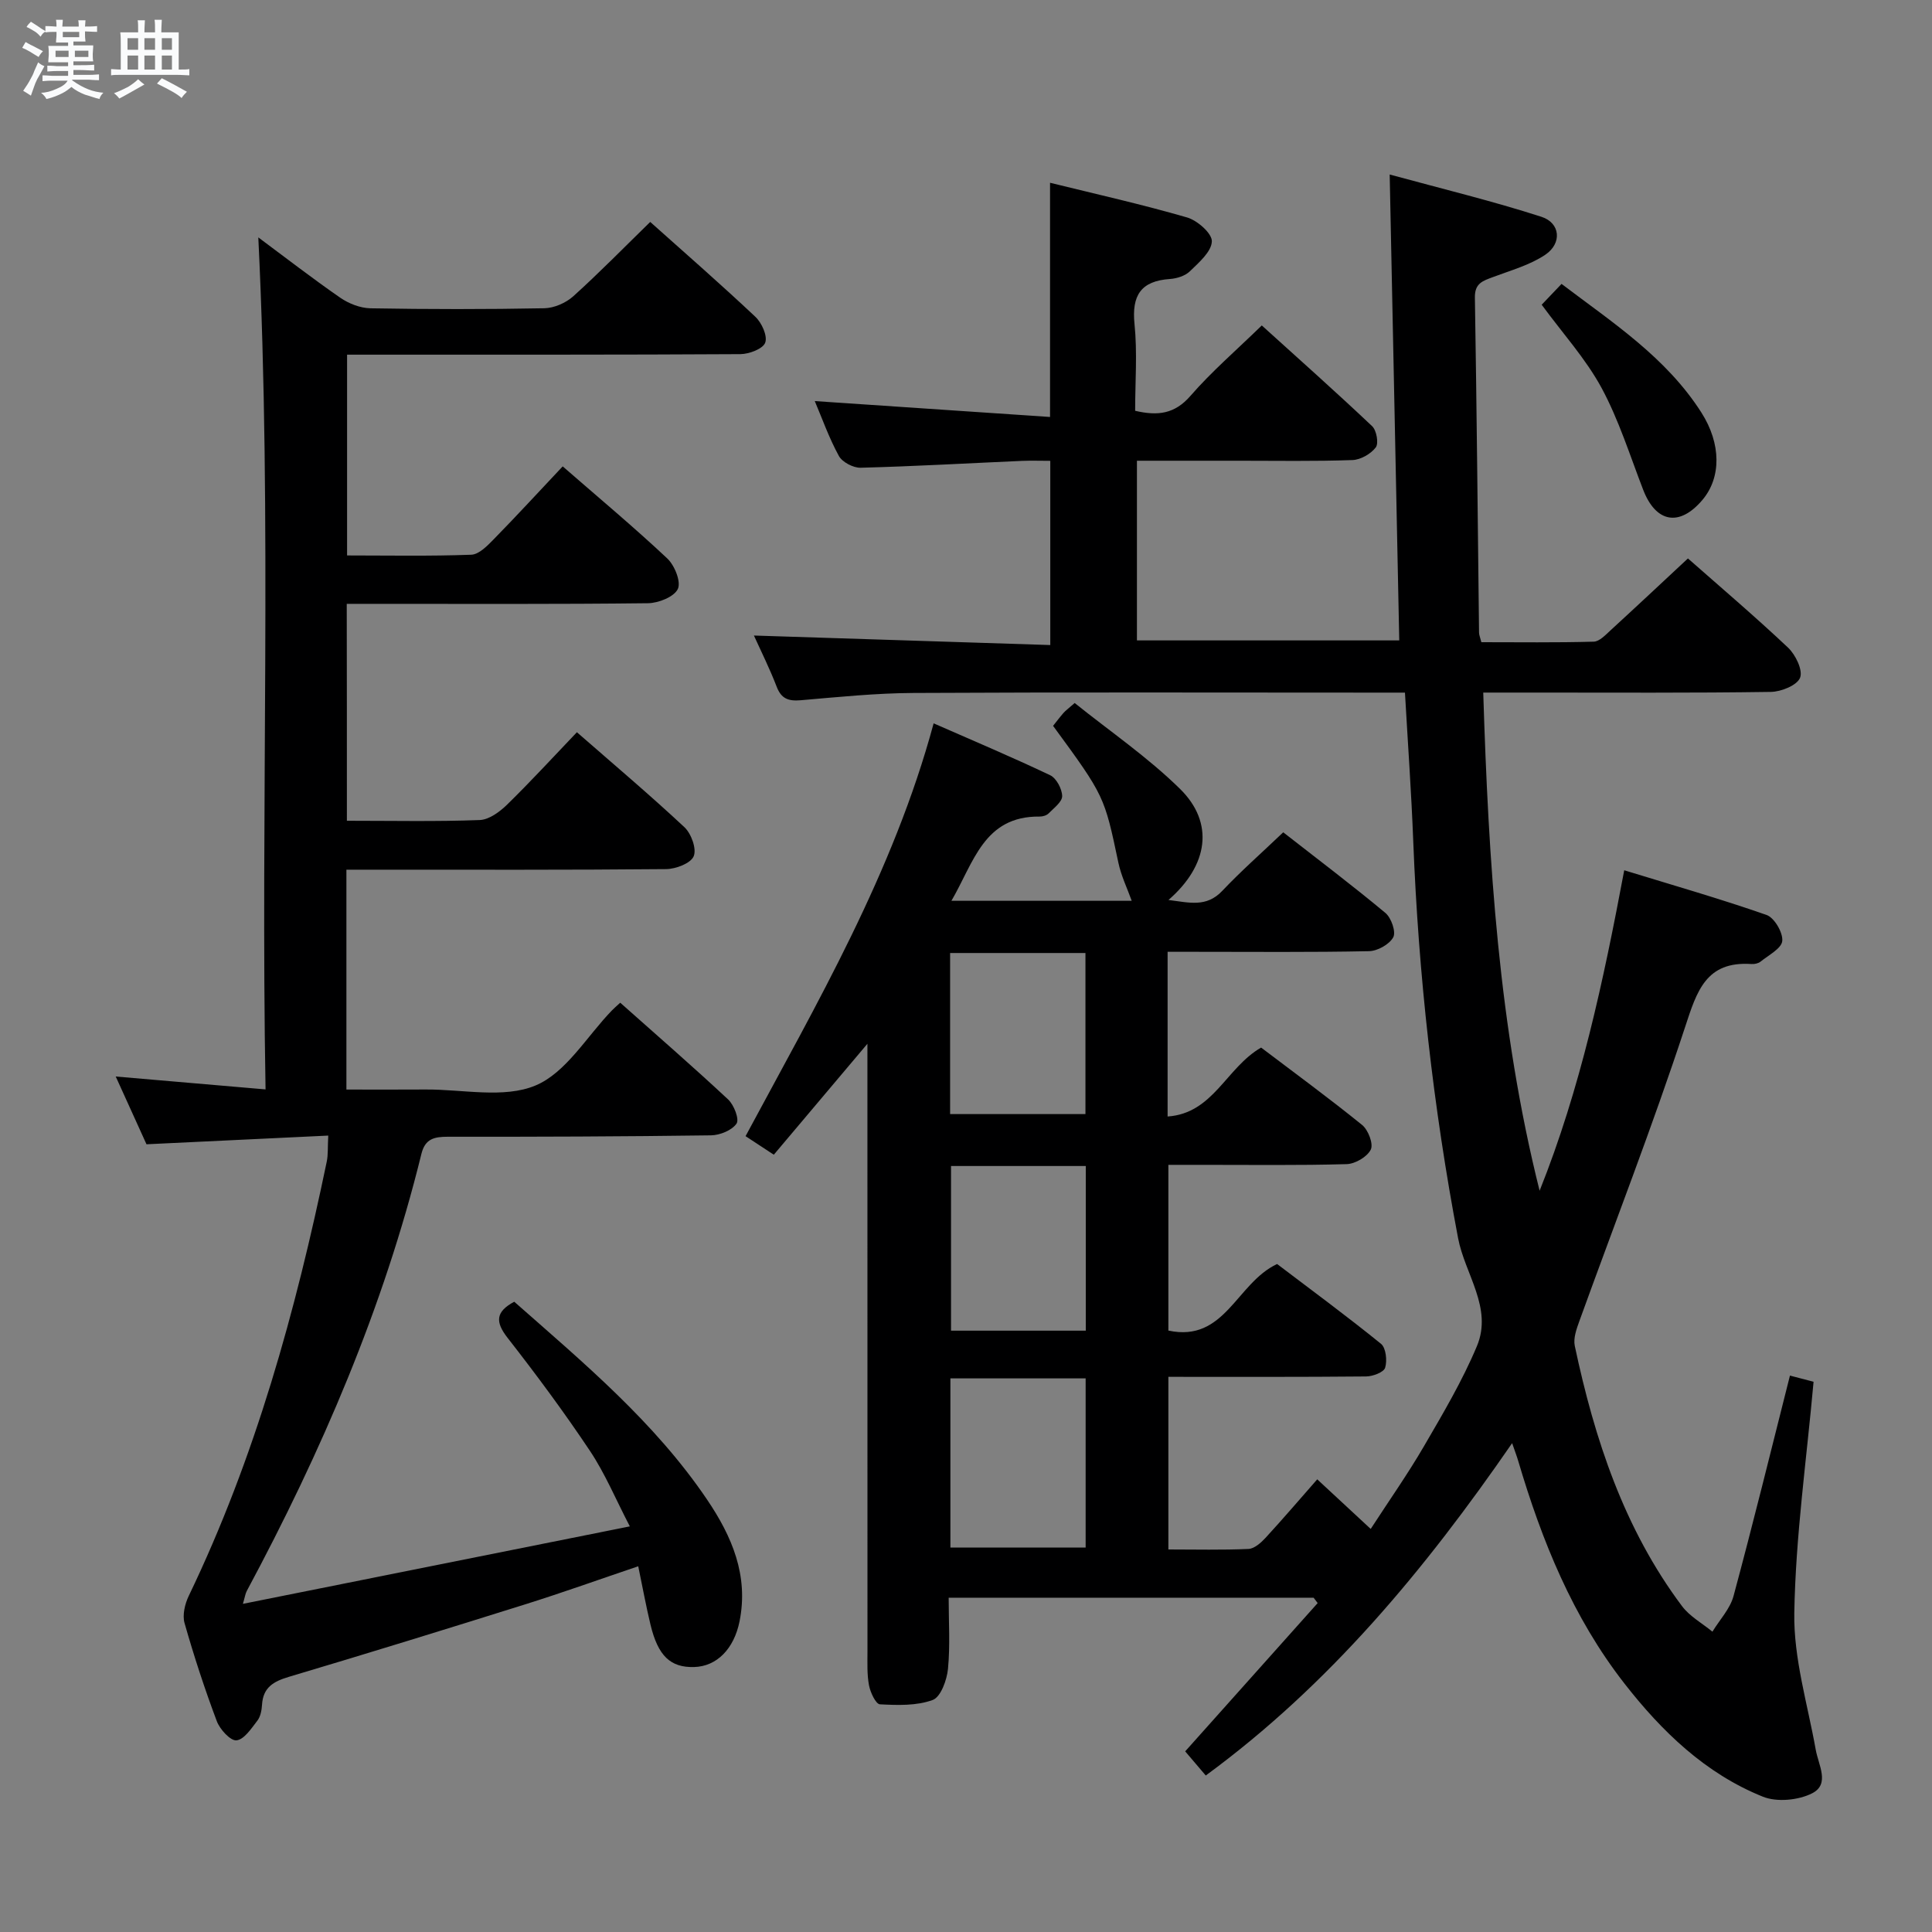 <svg enable-background="new 0 0 400 400" viewBox="0 0 400 400" xmlns="http://www.w3.org/2000/svg"><rect x="0" y="0" width="400" height="400" fill="#808080" stroke="none"/><path d="m6.8 9.5c.6.3 1.3.7 2.1 1.1-.4.4-.7.8-.9 1.2-.7-.4-1.3-.8-1.8-1.1s-1.1-.6-1.6-.8c.2-.4.5-.8.7-1.2.4.2.8.5 1.5.8zm.9 6.9c-.3.6-.5 1.1-.7 1.7s-.4 1.1-.6 1.7c-.6-.4-1.1-.7-1.6-1 .7-1 1.2-1.8 1.5-2.4.3-.5.6-1.1.8-1.7.3-.6.5-1.2.8-1.8.3.3.8.6 1.3.8-.7 1.3-1.2 2.2-1.5 2.7zm.1-11c.4.3 1 .7 1.7 1.1-.5.2-.8.6-1.1 1.1-.5-.6-1-1-1.4-1.2s-.9-.6-1.5-.8c.2-.4.5-.7.9-1.1.5.3.9.6 1.4.9zm10.5 13.1c1 .4 2 .6 3.1.7-.4.4-.7.8-.8 1.3-.9-.2-1.9-.6-3-.9-1-.4-2-.9-2.8-1.6-.5.4-1.1.9-1.9 1.3s-1.9.9-3.3 1.2c-.1-.3-.5-.8-1.1-1.3 1 0 2.1-.3 3.2-.8 1.2-.5 1.9-1 2.3-1.7h-3.2c-.4 0-1 0-2 .1v-1.2c1 0 1.7.1 2 .1h3.3v-1h-2.3c-.2 0-.9 0-2 .1v-1.2c1.2 0 1.9.1 2 .1h2.3v-.8h-4.1c0-.7.1-1.2.1-1.6 0-.5 0-1.1-.1-1.8h4.1v-.7h-2.5c0-.6.1-1.1.1-1.6v-.6h-.5c-.4 0-1 0-1.8.1v-1.3c1.2 0 1.9.1 2.1.1h.2c0-.3 0-.8-.1-1.4h1.4c0 .6-.1 1-.1 1.4h3.4c0-.4 0-.8-.1-1.3h1.5c0 .4-.1.9-.1 1.3.7 0 1.5 0 2.5-.1v1.2c-1 0-1.8-.1-2.5-.1v.6c0 .3 0 .8.1 1.5h-2.5v.8h4.1c0 .7-.1 1.3-.1 1.8s0 1 .1 1.5h-4.1v.8h1.4c.8 0 1.8 0 2.9-.1v1.2c-1 0-1.9-.1-2.8-.1h-1.5v1h3.2c.3 0 1 0 2.1-.1v1.2c-1.1 0-1.8-.1-2.1-.1h-3.4l-.1.1c1.4 1 2.4 1.5 3.4 1.9zm-4.1-6.7v-1.3h-2.7v1.3zm2.2-4.1v-1.1h-3.4v1.1zm1.9 4.1v-1.3h-2.8v1.3z" fill="#fafbfc"/><path d="m37 6.7v2.3 5.4c1 0 1.8 0 2.2-.1v1.3c-.6 0-1.5-.1-2.5-.1h-11.9c-.7 0-1.3 0-1.8.1v-1.3c.5 0 1.1.1 2 .1v-5.2c0-1 0-1.8-.1-2.5h3.7c0-1.3 0-2.1-.1-2.5h1.5c0 .4-.1 1.3-.1 2.5h2.2c0-1.2 0-2.1-.1-2.6h1.5c0 .4-.1 1.3-.1 2.6zm-12.3 13.7c-.3-.4-.7-.8-1.1-1.1 1.1-.4 2.1-.9 2.9-1.3.8-.5 1.5-1 2.1-1.6.4.4.9.8 1.3 1.1-2.5 1.4-4.2 2.4-5.2 2.9zm3.9-10.1v-2.4h-2.2v2.4zm0 4.1v-2.9h-2.2v2.9zm3.5-4.1v-2.4h-2.2v2.4zm0 4.1v-2.9h-2.2v2.9zm.4 2.9 1-1.1c.6.3 1.4.7 2.5 1.3s2 1.1 2.7 1.5c-.4.4-.8.8-1.1 1.3-.8-.8-2.5-1.7-5.1-3zm3.1-7v-2.4h-2.1v2.4zm0 4.1v-2.9h-2.1v2.9z" fill="#fafbfc"/><g fill="#000001"><path d="m370.59 284.8c1.74.46 3.44.9 4.89 1.28-1.45 16.16-3.72 31.99-3.99 47.86-.16 9.42 2.76 18.9 4.44 28.33.57 3.19 2.98 7.11-.74 9.01-2.85 1.45-7.3 1.88-10.22.7-11.88-4.78-20.9-13.49-28.65-23.43-10.7-13.71-17.1-29.55-21.99-46.08-.27-.93-.62-1.83-1.26-3.68-18.09 26.22-37.81 50.01-63.43 68.81-1.48-1.73-2.85-3.35-4.26-5 9.19-10.29 18.31-20.49 27.43-30.7-.28-.37-.56-.74-.84-1.11-24.9 0-49.79 0-75.56 0 0 4.9.33 9.85-.14 14.73-.23 2.32-1.5 5.83-3.16 6.44-3.33 1.23-7.27 1.09-10.93.9-.85-.04-1.98-2.46-2.26-3.92-.43-2.26-.32-4.64-.32-6.97-.01-39.5-.01-78.99-.01-118.49 0-1.96 0-3.92 0-7.38-7.01 8.31-13.11 15.53-19.38 22.97-2-1.31-3.62-2.38-5.85-3.84 14.78-27.53 30.57-54.52 38.94-85.47 8.21 3.61 16.25 6.99 24.12 10.74 1.29.61 2.46 2.82 2.49 4.31.02 1.2-1.72 2.49-2.81 3.6-.42.42-1.22.66-1.85.65-11.57-.13-13.64 9.53-18.27 17.44h37.33c-.91-2.54-2.18-5.14-2.76-7.88-2.91-13.76-2.84-13.77-13.52-28.34.69-.87 1.39-1.8 2.14-2.66.43-.49.97-.87 2.33-2.07 7.28 5.85 15.14 11.22 21.83 17.8 7.1 6.99 5.88 15.78-2.41 22.98 4.29.53 7.84 1.6 11.14-1.89 3.88-4.1 8.13-7.84 12.62-12.12 7.17 5.6 14.3 10.98 21.16 16.7 1.21 1.01 2.22 3.92 1.62 5.03-.81 1.48-3.26 2.85-5.03 2.88-11.99.25-23.99.13-35.99.13-1.8 0-3.6 0-5.7 0v34.1c9.48-.65 12.11-10.1 19.36-14.27 6.76 5.13 13.97 10.4 20.91 16.02 1.26 1.02 2.37 3.91 1.8 5.09-.73 1.5-3.21 2.96-4.98 3.02-9.99.29-19.99.14-29.99.15-2.16 0-4.31 0-6.94 0v34.31c11.73 2.52 14.07-9.84 22.51-13.78 6.84 5.19 14.31 10.69 21.51 16.52 1.03.84 1.31 3.48.86 4.95-.29.95-2.56 1.8-3.95 1.81-13.49.13-26.98.08-40.93.08v35.74c5.68 0 11.15.14 16.6-.11 1.22-.06 2.58-1.29 3.52-2.3 3.58-3.89 7.01-7.91 10.7-12.11 3.69 3.42 7.08 6.56 11.07 10.27 3.79-5.85 7.66-11.34 11.03-17.13 3.93-6.75 7.95-13.54 10.96-20.72 3.31-7.91-2.49-14.91-3.9-22.36-5.16-27.16-8.2-54.51-9.28-82.11-.39-10.1-1.11-20.19-1.72-30.83-2.33 0-4.3 0-6.26 0-31.83 0-63.66-.1-95.49.07-7.79.04-15.59.84-23.37 1.51-2.52.21-4-.3-4.96-2.81-1.42-3.7-3.2-7.26-4.71-10.59 20.35.65 40.64 1.3 61.36 1.97 0-13.01 0-25.22 0-38.14-1.99 0-3.94-.07-5.88.01-11.13.49-22.25 1.13-33.38 1.42-1.53.04-3.8-1.15-4.51-2.44-2.06-3.76-3.5-7.86-4.99-11.36 16.16 1.09 32.27 2.18 48.71 3.29 0-16.82 0-32.37 0-48.49 9.5 2.34 19.02 4.47 28.37 7.18 2.14.62 5.2 3.32 5.13 4.96-.08 2.14-2.67 4.36-4.54 6.18-.98.96-2.7 1.5-4.12 1.6-6.02.41-7.96 3.38-7.35 9.35.6 5.9.13 11.91.13 17.94 4.71 1.1 8.2.66 11.46-3.1 4.35-5.01 9.43-9.38 14.76-14.57 7.5 6.79 15.29 13.71 22.85 20.86.91.86 1.39 3.55.75 4.39-1.03 1.35-3.13 2.56-4.83 2.62-7.82.28-15.66.14-23.49.14-6.96 0-13.92 0-21.13 0v37.2h54.31c-.65-31.71-1.3-63.4-1.98-96.46 10.94 2.99 21.31 5.49 31.43 8.76 3.92 1.27 4.28 5.49.8 7.84-3.2 2.16-7.15 3.24-10.83 4.63-2.07.78-3.81 1.25-3.76 4.23.38 23.13.59 46.27.86 69.41.01.47.22.93.48 1.96 7.72 0 15.49.11 23.26-.11 1.2-.03 2.47-1.42 3.52-2.38 5.26-4.82 10.46-9.7 15.99-14.85 6.61 5.83 13.84 11.97 20.72 18.46 1.56 1.47 3.11 4.67 2.5 6.23-.61 1.57-3.91 2.91-6.05 2.94-16.33.24-32.66.14-48.99.14-3.29 0-6.58 0-10.56 0 1.09 35.08 3.21 69.38 11.67 103.14 8.46-21.15 13.18-43.25 17.52-66.35 10.03 3.08 19.84 5.89 29.46 9.25 1.62.57 3.42 3.64 3.26 5.38-.15 1.57-2.84 2.94-4.49 4.28-.47.38-1.27.55-1.91.5-9.4-.62-11.28 5.6-13.73 13.08-6.72 20.47-14.55 40.58-21.88 60.85-.59 1.63-1.28 3.55-.95 5.13 4.1 19.31 10.2 37.86 22.21 53.89 1.6 2.13 4.17 3.54 6.29 5.28 1.49-2.45 3.65-4.72 4.37-7.38 4.05-15.01 7.76-30.14 11.68-45.64zm-145.82.58c-9.68 0-18.76 0-28 0v35.02h28c0-11.87 0-23.32 0-35.02zm.03-43.97c-9.55 0-18.62 0-27.9 0v34.09h27.9c0-11.41 0-22.5 0-34.09zm-28.09-44.1v33.35h28.02c0-11.26 0-22.19 0-33.35-9.37 0-18.48 0-28.02 0z"/><path d="m71.82 169.93c9.51 0 18.51.19 27.49-.15 1.96-.07 4.18-1.72 5.71-3.22 4.87-4.76 9.48-9.79 14.42-14.96 7.62 6.66 15.11 12.98 22.26 19.66 1.42 1.33 2.57 4.5 1.92 6.02-.62 1.47-3.7 2.64-5.71 2.66-20.16.19-40.33.12-60.5.12-1.79 0-3.59 0-5.69 0v45.52c5.56 0 10.99.03 16.42-.01 7.66-.05 16.18 1.91 22.73-.83 6.33-2.65 10.62-10.17 15.82-15.54.45-.46.94-.88 1.72-1.6 7.55 6.72 15.07 13.24 22.34 20.03 1.21 1.13 2.36 4.1 1.74 5-.95 1.39-3.43 2.4-5.28 2.43-18.16.25-36.32.31-54.49.29-2.79 0-4.7.4-5.47 3.54-7.83 31.85-20.71 61.7-36.16 90.51-.29.54-.37 1.19-.8 2.66 26.71-5.35 52.82-10.57 80.11-16.04-2.93-5.63-5.12-10.93-8.25-15.62-5.35-8.02-11.11-15.79-17.05-23.4-2.59-3.31-2.51-5.41 1.37-7.49 14.35 12.65 29.07 24.92 39.92 40.96 5.14 7.6 8.64 15.71 6.72 25.24-1.15 5.67-4.7 9.3-9.39 9.43-4.9.14-7.48-2.28-9.04-8.76-.92-3.83-1.63-7.71-2.54-12.1-8.05 2.72-15.62 5.44-23.3 7.85-16.32 5.12-32.66 10.17-49.06 15.05-3.18.95-5.32 2.2-5.53 5.77-.07 1.13-.31 2.45-.97 3.3-1.24 1.61-2.73 3.9-4.32 4.07-1.24.13-3.43-2.26-4.07-3.96-2.51-6.67-4.73-13.46-6.68-20.31-.48-1.67.07-3.96.86-5.62 13.78-28.63 22.15-58.97 28.58-89.93.3-1.43.18-2.95.31-5.39-12.72.61-25.09 1.2-37.63 1.8-2.05-4.5-4.09-9-6.37-14.03 10.43.9 20.26 1.75 31.02 2.67-1.05-59.01 1.38-117.55-1.5-176.4 5.55 4.12 11.14 8.46 16.95 12.48 1.77 1.23 4.16 2.16 6.28 2.2 12 .21 24 .22 35.99-.01 2.03-.04 4.45-1.1 5.98-2.47 5.42-4.89 10.53-10.12 15.94-15.4 7.24 6.47 14.64 12.92 21.77 19.64 1.32 1.24 2.55 3.95 2.04 5.35-.46 1.28-3.31 2.36-5.12 2.38-25 .15-50 .1-75 .11-1.99 0-3.98 0-6.45 0v41.57c8.53 0 17.13.17 25.71-.15 1.62-.06 3.37-1.89 4.7-3.25 4.75-4.85 9.35-9.86 14.23-15.04 7.46 6.5 14.75 12.58 21.65 19.06 1.52 1.43 2.89 4.83 2.19 6.32-.77 1.63-4 2.92-6.17 2.95-18.83.22-37.66.13-56.5.13-1.82 0-3.65 0-5.88 0 .03 14.95.03 29.65.03 44.91z"/><path d="m319.19 63.09c1.25-1.31 2.5-2.62 4.11-4.31 10.55 8 21.68 15.21 28.97 26.66 4.09 6.42 4.12 13.42.21 18.05-4.75 5.63-9.64 4.75-12.28-2.09-2.74-7.09-5.03-14.45-8.62-21.1-3.28-6.04-8.05-11.29-12.39-17.21z"/></g></svg>